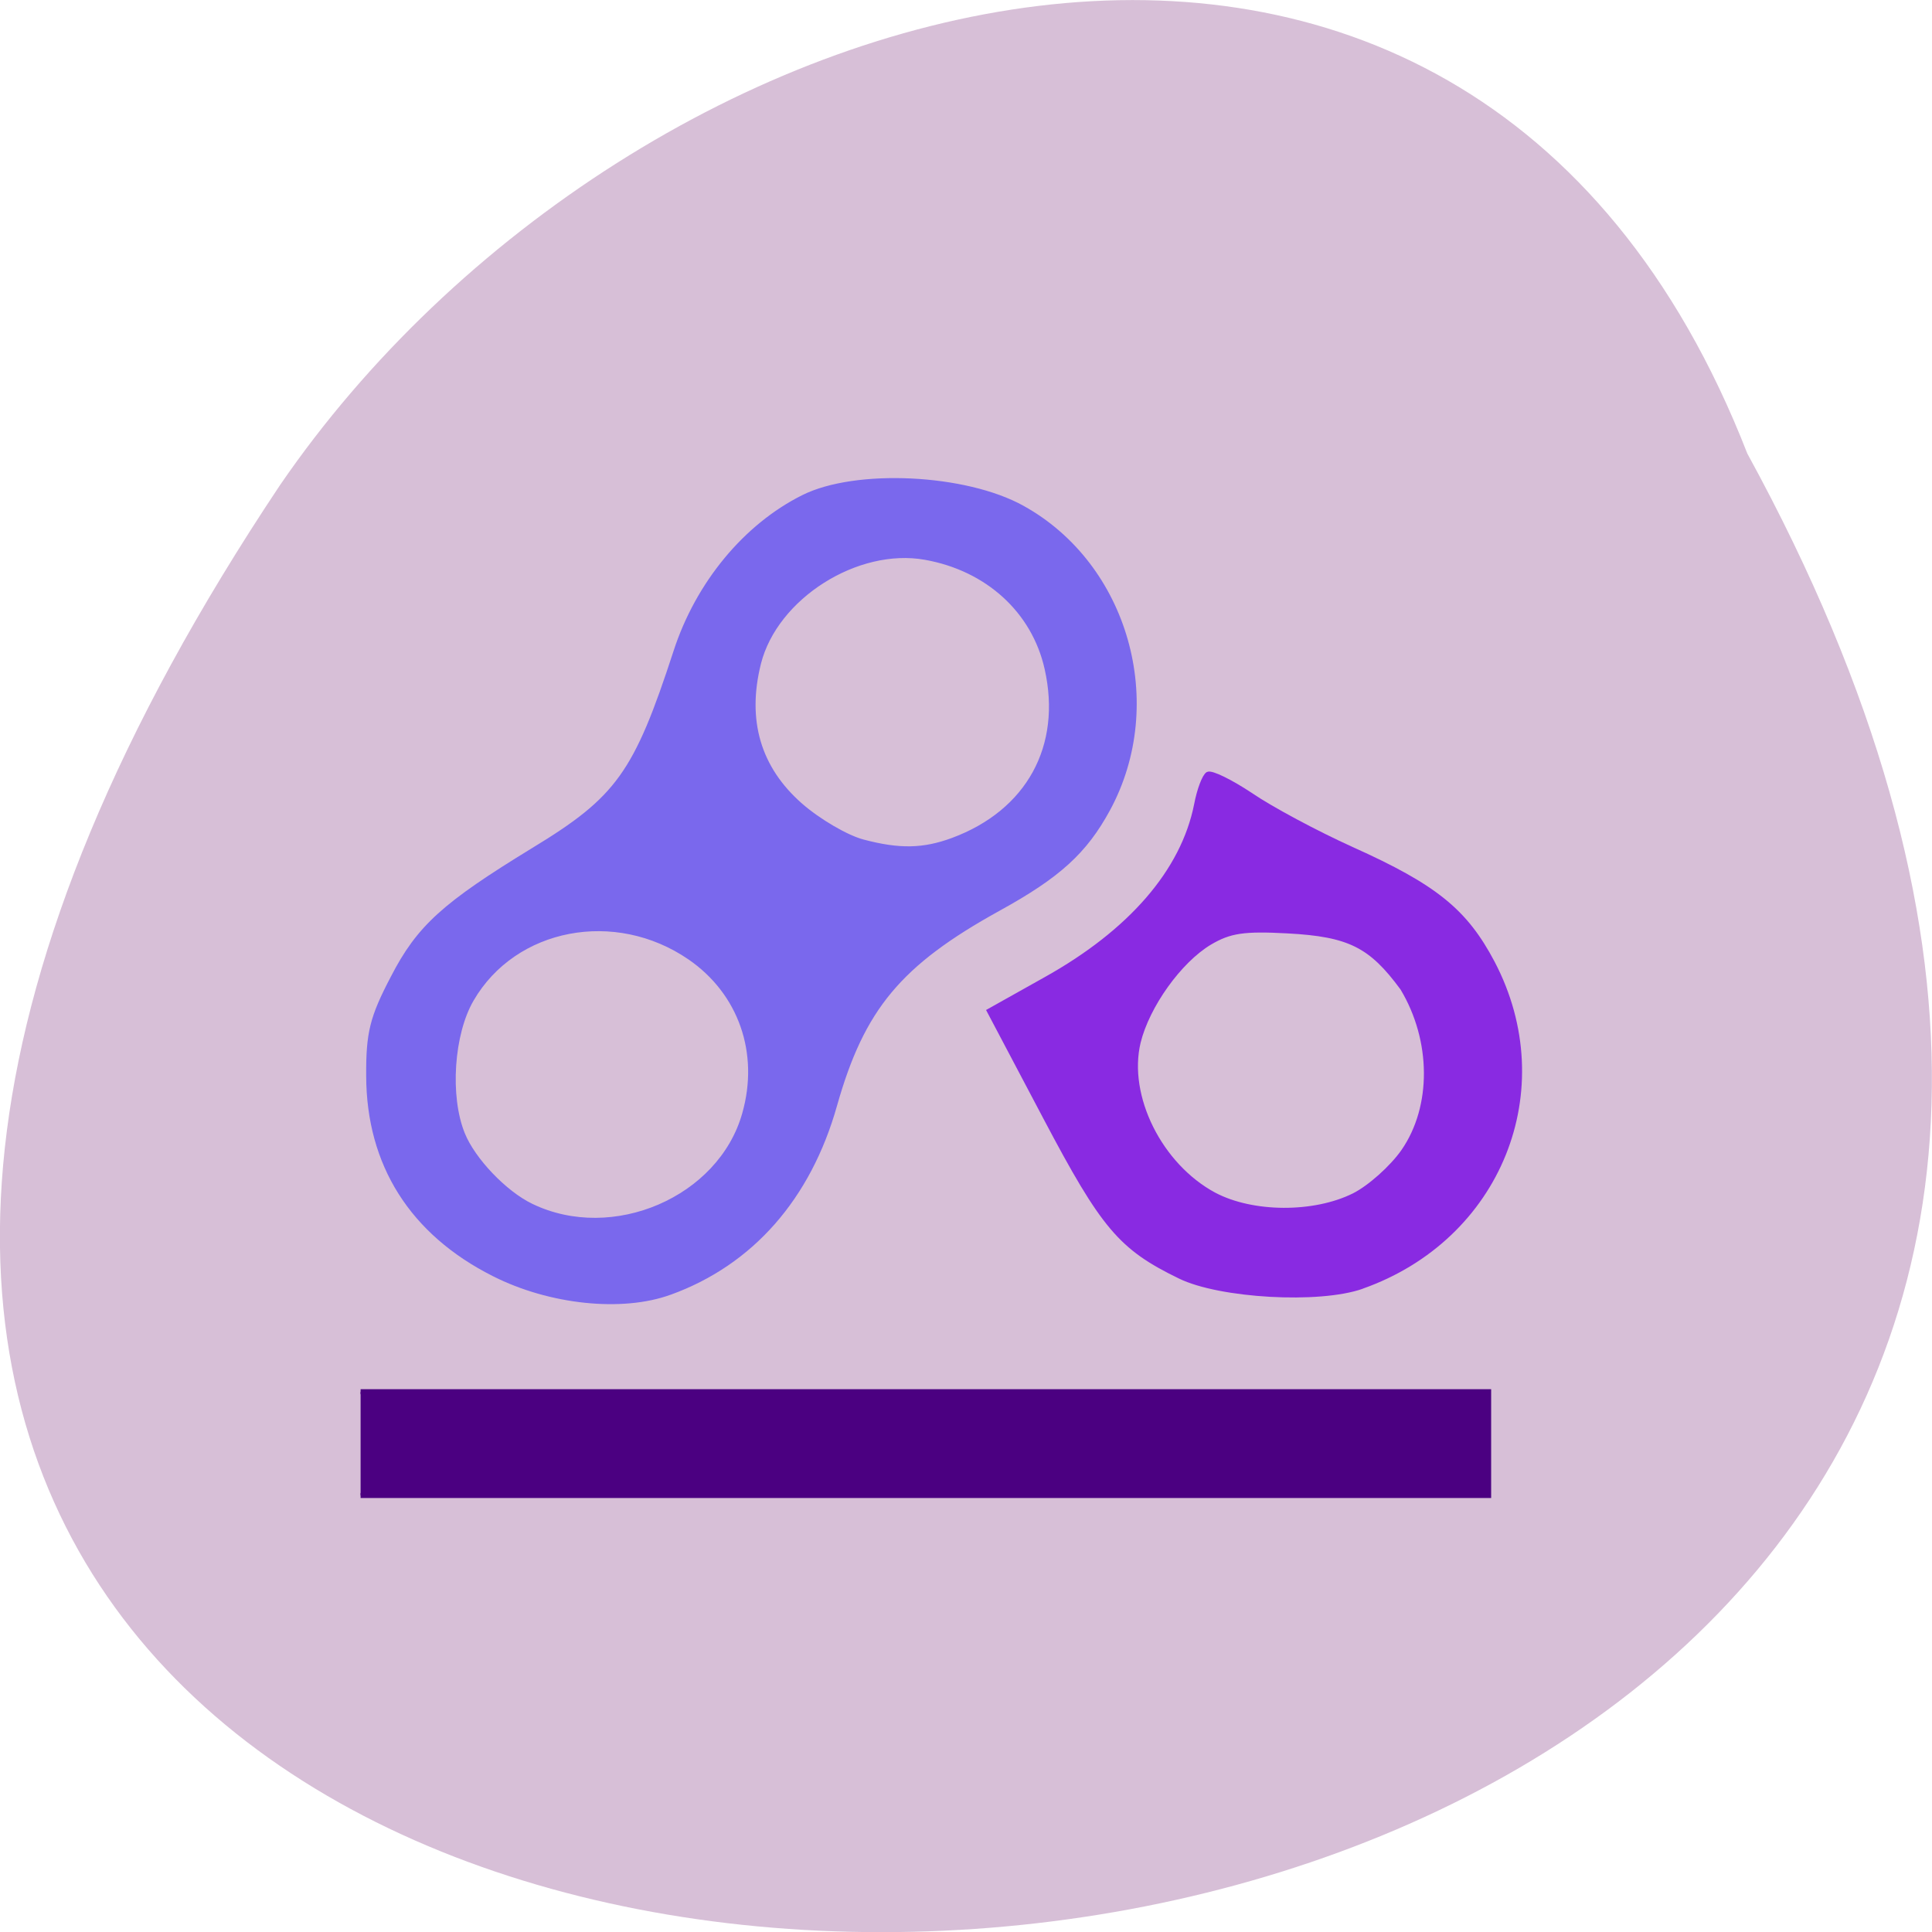 <svg xmlns="http://www.w3.org/2000/svg" viewBox="0 0 32 32"><path d="m 28.941 7.512 c 17.41 31.809 -46.19 33.31 -24.301 0.52 c 5.781 -8.434 19.613 -12.551 24.301 -0.52" fill="#d7bfd7"/><path d="m 158.53 188.45 c -11.642 -4.445 -19.828 -14.296 -23.552 -28.24 c -3.925 -14.616 -9.193 -21.301 -23.351 -29.551 c -8.589 -4.979 -12.346 -8.606 -15.634 -14.971 c -8.22 -15.967 -2.617 -36.806 12.212 -45.45 c 8.119 -4.765 23.787 -5.548 31.27 -1.6 c 8.253 4.338 15.06 13.02 18.218 23.257 c 5.67 18.35 8.22 22.12 20.331 29.871 c 12.749 8.215 16.339 11.629 20.06 19.239 c 2.986 6.01 3.523 8.321 3.489 14.793 c -0.034 13.335 -6.207 23.648 -17.916 29.871 c -7.985 4.267 -18.318 5.405 -25.13 2.774 m 19.795 -13.09 c 3.791 -1.92 8.32 -6.934 9.797 -10.811 c 2.181 -5.654 1.577 -15.08 -1.275 -20.234 c -6.106 -11.1 -20.533 -14.01 -31.17 -6.294 c -7.247 5.263 -10.266 14.331 -7.784 23.506 c 3.422 12.802 18.788 19.772 30.43 13.833 m -47.34 -54.835 c 2.315 -0.64 6.307 -3.094 8.891 -5.476 c 6.01 -5.548 8.02 -12.766 5.972 -21.372 c -2.382 -9.957 -14.02 -17.745 -23.787 -15.896 c -8.891 1.671 -15.5 8.04 -17.345 16.678 c -2.516 11.735 2.617 21.586 13.42 25.817 c 4.194 1.636 7.649 1.707 12.85 0.249" transform="matrix(-0.116 0 0 0.11 29.485 0.682)" fill="#7a68ed" stroke="#7a68ed" stroke-width="0.645"/><path d="m 80.22 167.91 c -14.316 -5.208 -20.567 -21.19 -13.63 -34.853 c 2.844 -5.563 5.957 -8.18 14.659 -12.219 c 3.702 -1.727 8.433 -4.344 10.517 -5.817 c 2.108 -1.448 4.118 -2.464 4.486 -2.261 c 0.368 0.229 0.907 1.702 1.201 3.302 c 1.373 7.138 6.839 13.667 15.713 18.773 l 5.883 3.404 l -5.859 11.457 c -6.05 11.838 -7.844 14.02 -14.02 17.12 c -4.167 2.108 -14.537 2.718 -18.974 1.092 m 15.395 -9.907 c 5.638 -3.125 9.242 -10.568 7.894 -16.385 c -0.932 -3.912 -4.265 -8.739 -7.428 -10.695 c -2.084 -1.27 -3.53 -1.499 -8.114 -1.245 c -6.423 0.356 -8.678 1.524 -11.963 6.147 c -3.236 5.563 -3.309 12.701 -0.098 17.503 c 1.201 1.778 3.53 3.912 5.148 4.75 c 4.143 2.134 10.566 2.108 14.561 -0.076" transform="matrix(-0.159 0 0 0.154 35.31 -4.546)" fill="#892ae2" stroke="#892ae2" stroke-width="0.466"/><path d="m 47.781 184.41 h 149.47 v 13.75 h -149.47" transform="scale(0.125)" fill="#4b0081" stroke="#4b0081" stroke-width="0.668"/></svg>